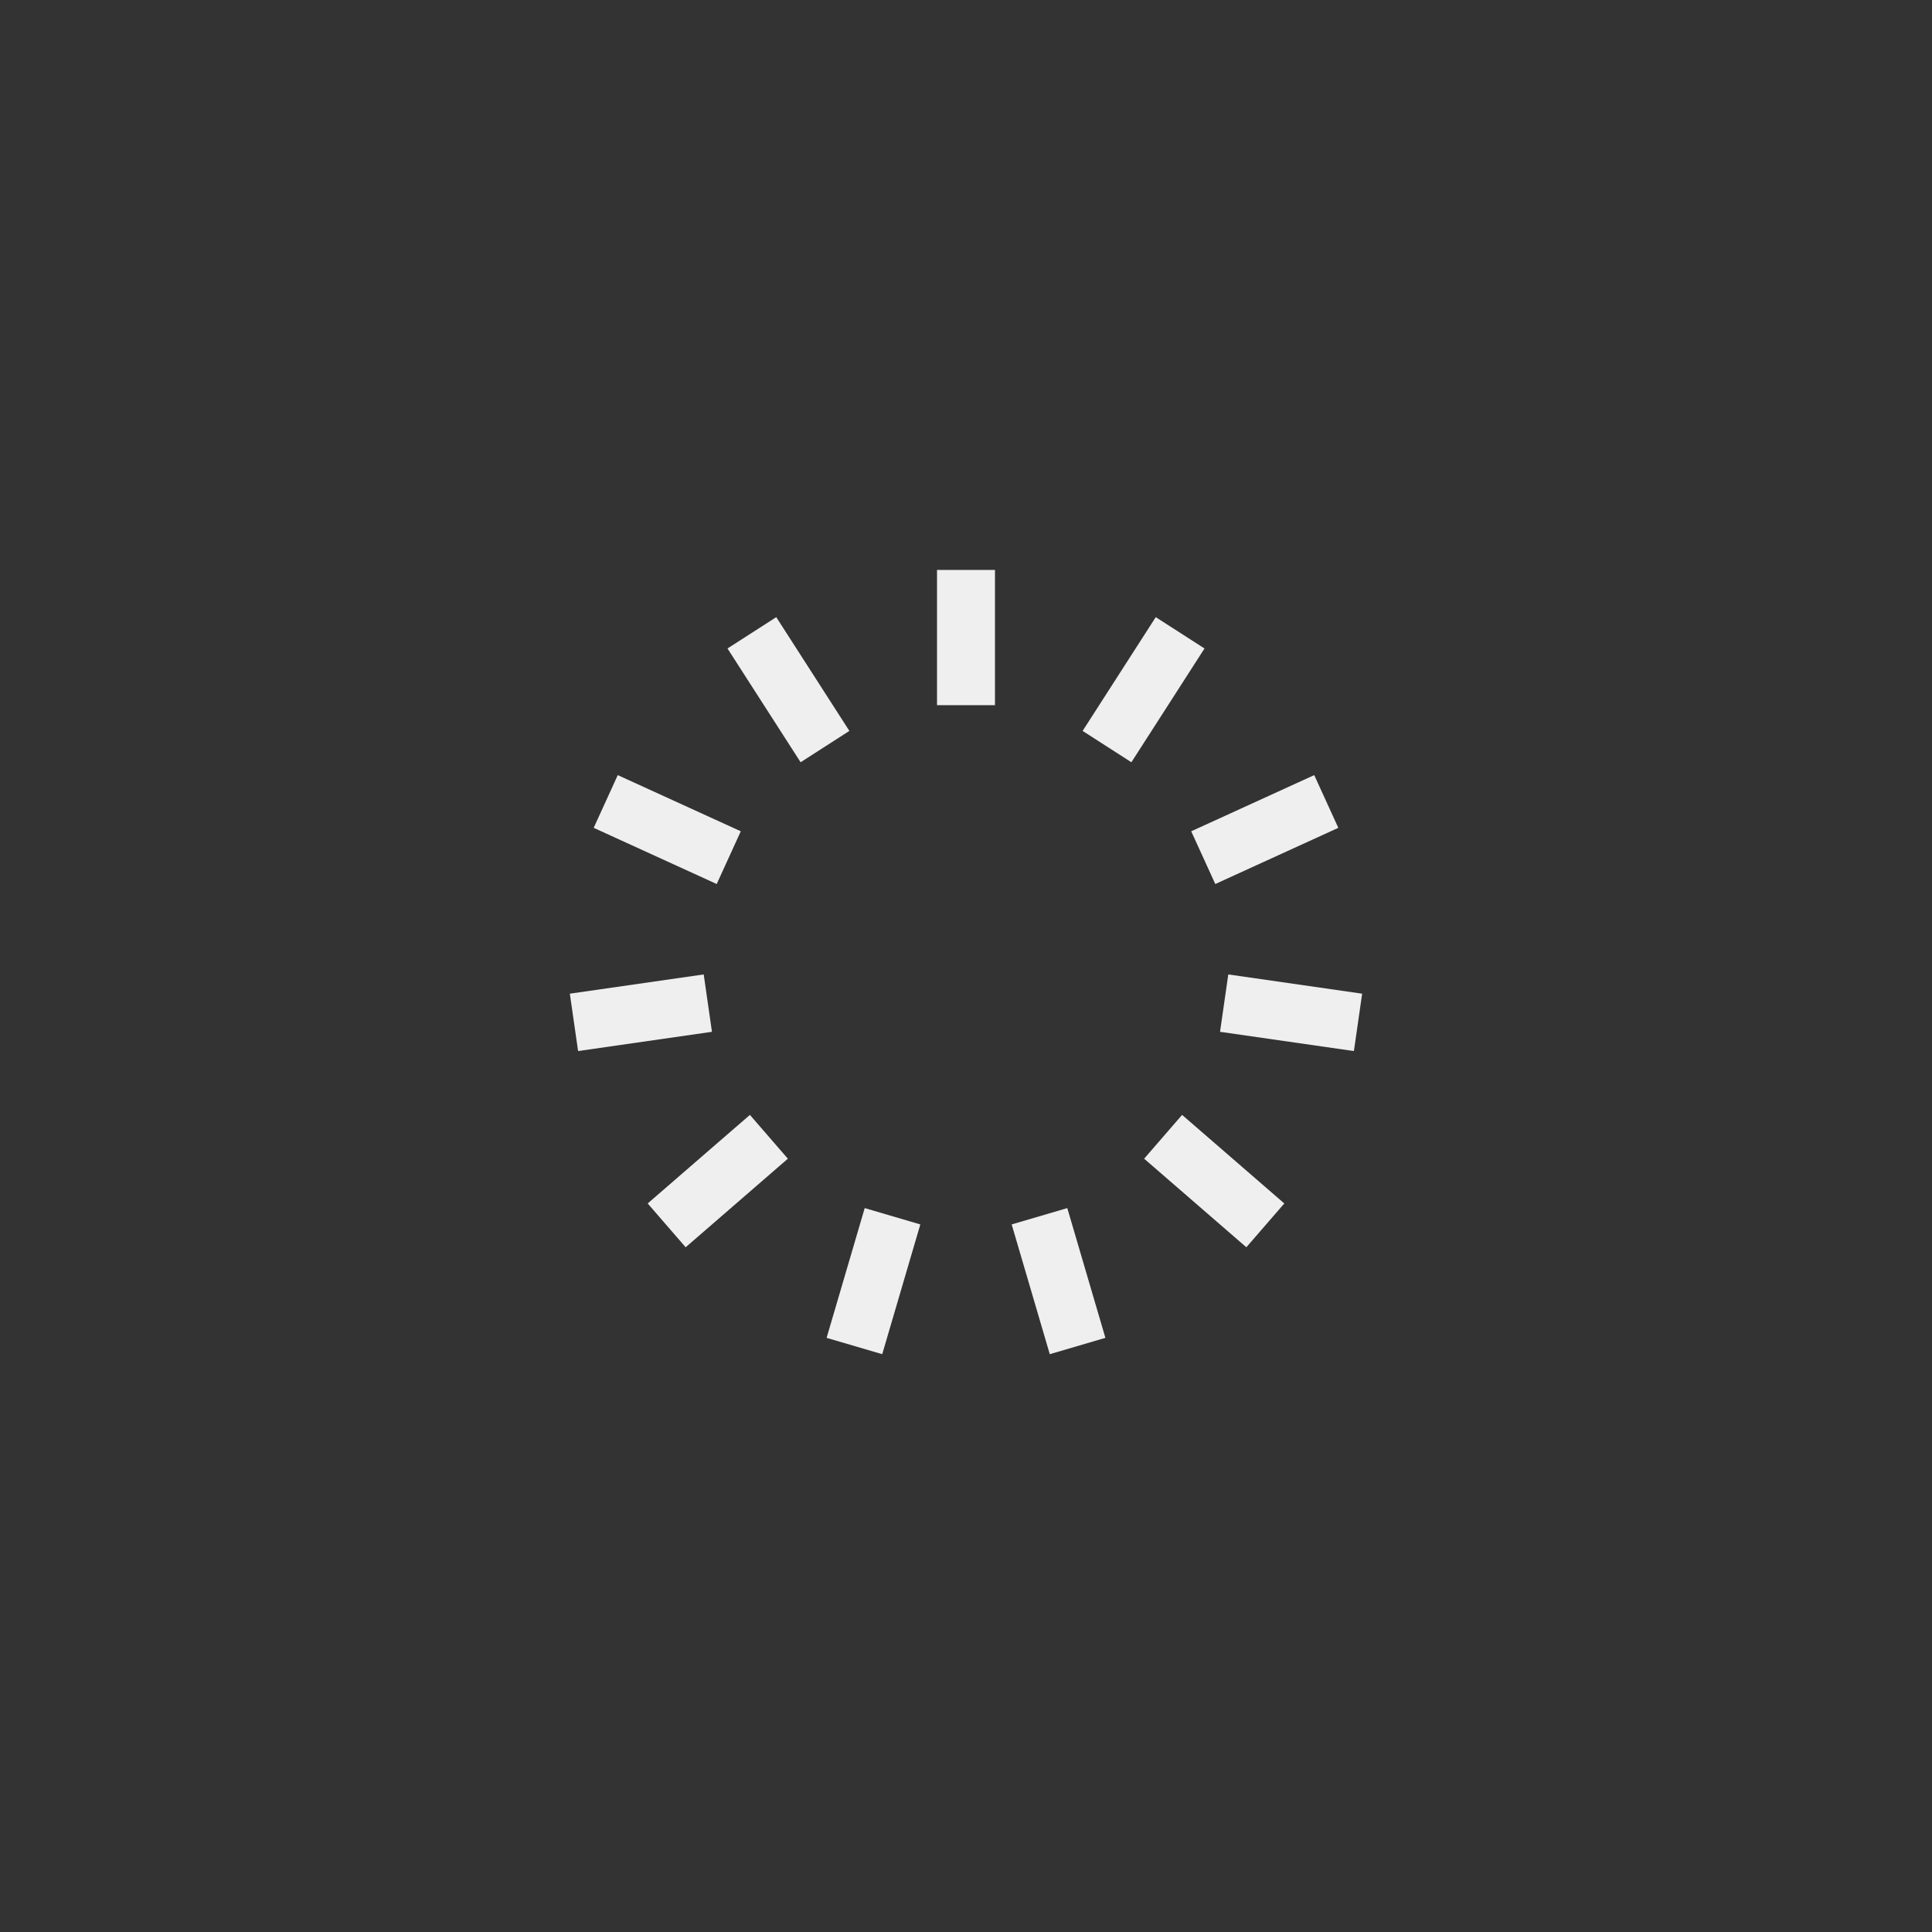 <?xml version="1.0" encoding="utf-8"?>
<svg xmlns="http://www.w3.org/2000/svg" xmlns:xlink="http://www.w3.org/1999/xlink" style="margin: auto; display: block; shape-rendering: auto;" width="221px" height="221px" viewBox="0 0 100 100" preserveAspectRatio="xMidYMid">
<rect x="0" y="0" width="100" height="100" fill="#333333" stroke="none"/>
<g transform="rotate(0 50 50)">
  <rect x="48.5" y="29.5" rx="0" ry="0" width="3" height="7" fill="#efefef">
    <animate attributeName="opacity" values="1;0" keyTimes="0;1" dur="1.01s" begin="-0.918s" repeatCount="indefinite"></animate>
  </rect>
</g><g transform="rotate(32.727 50 50)">
  <rect x="48.5" y="29.5" rx="0" ry="0" width="3" height="7" fill="#efefef">
    <animate attributeName="opacity" values="1;0" keyTimes="0;1" dur="1.01s" begin="-0.826s" repeatCount="indefinite"></animate>
  </rect>
</g><g transform="rotate(65.455 50 50)">
  <rect x="48.5" y="29.5" rx="0" ry="0" width="3" height="7" fill="#efefef">
    <animate attributeName="opacity" values="1;0" keyTimes="0;1" dur="1.01s" begin="-0.735s" repeatCount="indefinite"></animate>
  </rect>
</g><g transform="rotate(98.182 50 50)">
  <rect x="48.5" y="29.5" rx="0" ry="0" width="3" height="7" fill="#efefef">
    <animate attributeName="opacity" values="1;0" keyTimes="0;1" dur="1.01s" begin="-0.643s" repeatCount="indefinite"></animate>
  </rect>
</g><g transform="rotate(130.909 50 50)">
  <rect x="48.5" y="29.5" rx="0" ry="0" width="3" height="7" fill="#efefef">
    <animate attributeName="opacity" values="1;0" keyTimes="0;1" dur="1.01s" begin="-0.551s" repeatCount="indefinite"></animate>
  </rect>
</g><g transform="rotate(163.636 50 50)">
  <rect x="48.5" y="29.5" rx="0" ry="0" width="3" height="7" fill="#efefef">
    <animate attributeName="opacity" values="1;0" keyTimes="0;1" dur="1.01s" begin="-0.459s" repeatCount="indefinite"></animate>
  </rect>
</g><g transform="rotate(196.364 50 50)">
  <rect x="48.5" y="29.5" rx="0" ry="0" width="3" height="7" fill="#efefef">
    <animate attributeName="opacity" values="1;0" keyTimes="0;1" dur="1.01s" begin="-0.367s" repeatCount="indefinite"></animate>
  </rect>
</g><g transform="rotate(229.091 50 50)">
  <rect x="48.5" y="29.5" rx="0" ry="0" width="3" height="7" fill="#efefef">
    <animate attributeName="opacity" values="1;0" keyTimes="0;1" dur="1.01s" begin="-0.275s" repeatCount="indefinite"></animate>
  </rect>
</g><g transform="rotate(261.818 50 50)">
  <rect x="48.5" y="29.5" rx="0" ry="0" width="3" height="7" fill="#efefef">
    <animate attributeName="opacity" values="1;0" keyTimes="0;1" dur="1.01s" begin="-0.184s" repeatCount="indefinite"></animate>
  </rect>
</g><g transform="rotate(294.545 50 50)">
  <rect x="48.5" y="29.5" rx="0" ry="0" width="3" height="7" fill="#efefef">
    <animate attributeName="opacity" values="1;0" keyTimes="0;1" dur="1.01s" begin="-0.092s" repeatCount="indefinite"></animate>
  </rect>
</g><g transform="rotate(327.273 50 50)">
  <rect x="48.5" y="29.5" rx="0" ry="0" width="3" height="7" fill="#efefef">
    <animate attributeName="opacity" values="1;0" keyTimes="0;1" dur="1.01s" begin="0s" repeatCount="indefinite"></animate>
  </rect>
</g>
</svg>
